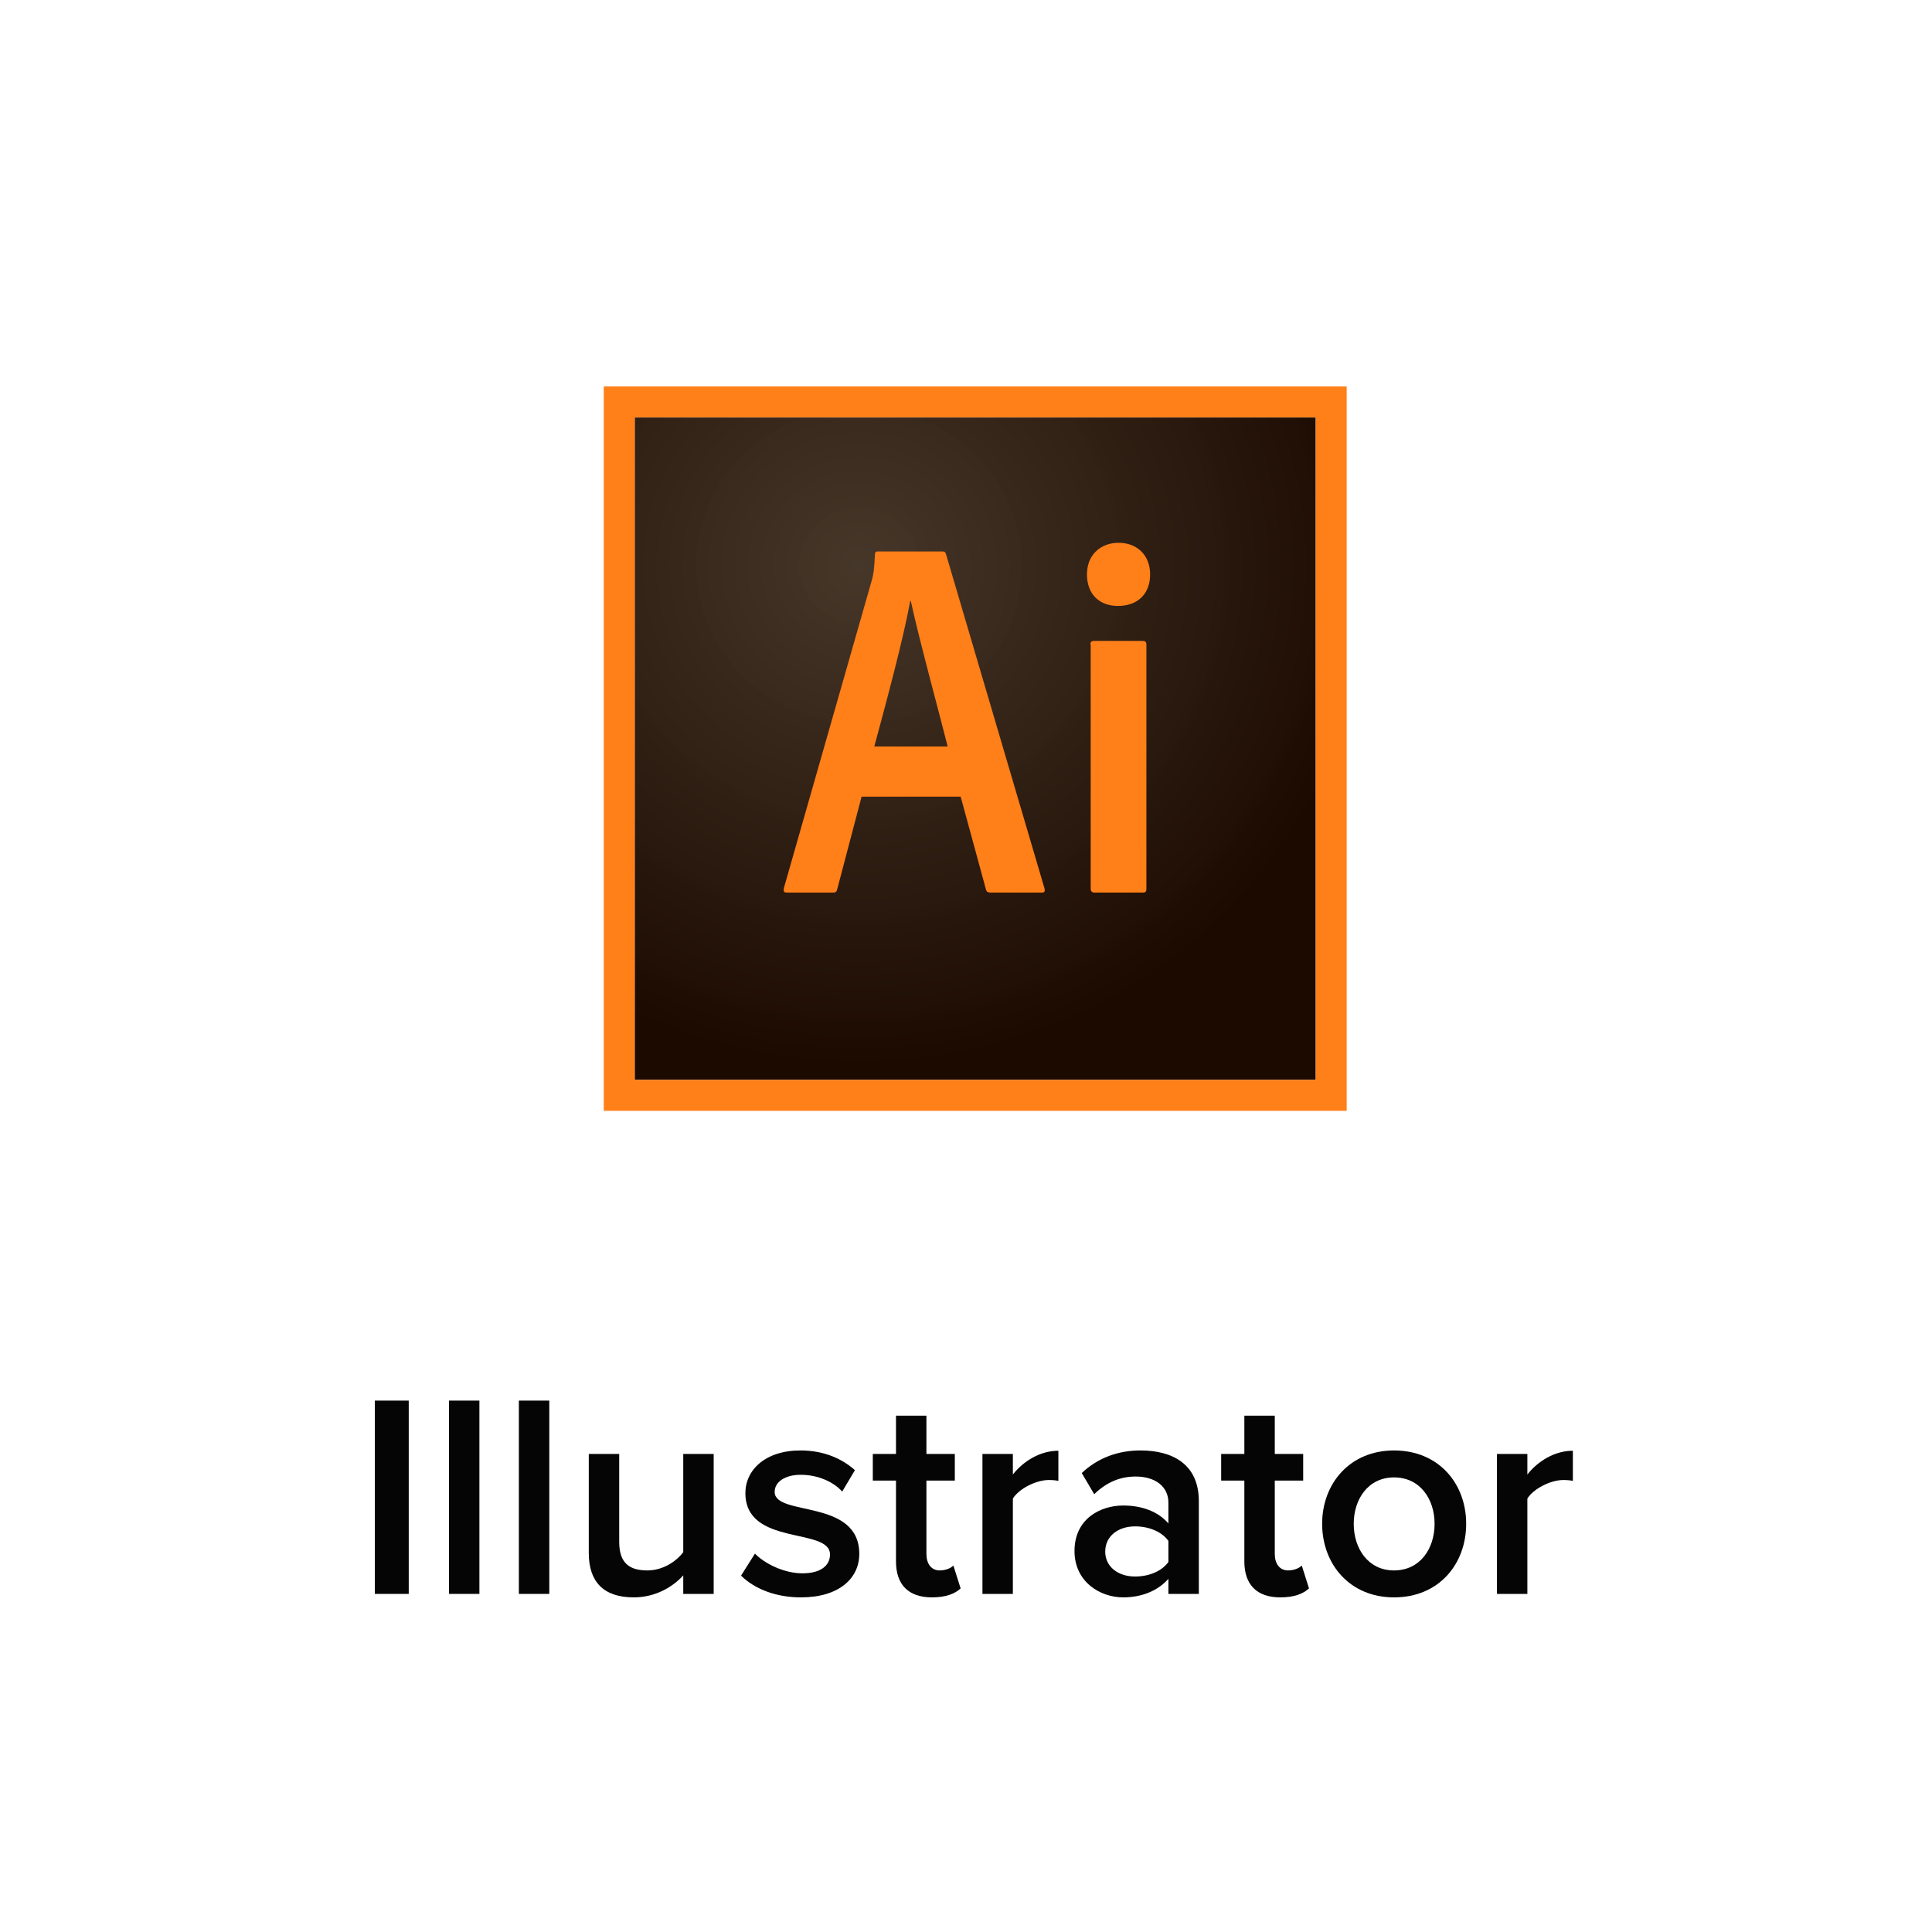 <svg width="80" height="80" viewBox="0 0 80 80" fill="none" xmlns="http://www.w3.org/2000/svg">
<rect width="80" height="80" fill="white"/>
<path d="M16.925 66V57.996H15.521V66H16.925Z" fill="#050505"/>
<path d="M19.851 66V57.996H18.591V66H19.851Z" fill="#050505"/>
<path d="M22.745 66V57.996H21.485V66H22.745Z" fill="#050505"/>
<path d="M29.552 66V60.204H28.292V64.272C27.992 64.668 27.44 65.028 26.804 65.028C26.096 65.028 25.64 64.752 25.64 63.852V60.204H24.38V64.308C24.38 65.496 24.992 66.144 26.24 66.144C27.152 66.144 27.872 65.7 28.292 65.232V66H29.552Z" fill="#050505"/>
<path d="M33.169 66.144C34.729 66.144 35.581 65.364 35.581 64.344C35.581 62.04 32.077 62.808 32.077 61.776C32.077 61.368 32.497 61.068 33.157 61.068C33.877 61.068 34.525 61.368 34.873 61.764L35.401 60.876C34.873 60.408 34.129 60.06 33.145 60.06C31.681 60.06 30.865 60.876 30.865 61.824C30.865 64.044 34.369 63.228 34.369 64.368C34.369 64.824 33.985 65.148 33.229 65.148C32.473 65.148 31.669 64.752 31.261 64.332L30.685 65.244C31.285 65.832 32.185 66.144 33.169 66.144Z" fill="#050505"/>
<path d="M38.589 66.144C39.177 66.144 39.549 65.988 39.777 65.772L39.477 64.824C39.381 64.932 39.153 65.028 38.913 65.028C38.553 65.028 38.361 64.74 38.361 64.344V61.308H39.537V60.204H38.361V58.62H37.101V60.204H36.141V61.308H37.101V64.656C37.101 65.616 37.617 66.144 38.589 66.144Z" fill="#050505"/>
<path d="M41.941 66V62.052C42.193 61.644 42.901 61.284 43.429 61.284C43.585 61.284 43.717 61.296 43.825 61.32V60.072C43.069 60.072 42.373 60.504 41.941 61.056V60.204H40.681V66H41.941Z" fill="#050505"/>
<path d="M49.641 66V62.16C49.641 60.6 48.513 60.06 47.229 60.06C46.305 60.06 45.465 60.36 44.793 60.996L45.309 61.872C45.813 61.38 46.377 61.14 47.025 61.14C47.829 61.14 48.381 61.548 48.381 62.22V63.084C47.961 62.592 47.289 62.34 46.509 62.34C45.561 62.34 44.493 62.892 44.493 64.224C44.493 65.508 45.561 66.144 46.509 66.144C47.277 66.144 47.949 65.868 48.381 65.376V66H49.641ZM47.001 65.28C46.293 65.28 45.765 64.872 45.765 64.248C45.765 63.612 46.293 63.204 47.001 63.204C47.553 63.204 48.093 63.408 48.381 63.804V64.68C48.093 65.076 47.553 65.28 47.001 65.28Z" fill="#050505"/>
<path d="M53.014 66.144C53.602 66.144 53.974 65.988 54.203 65.772L53.903 64.824C53.806 64.932 53.578 65.028 53.339 65.028C52.978 65.028 52.786 64.74 52.786 64.344V61.308H53.962V60.204H52.786V58.62H51.526V60.204H50.566V61.308H51.526V64.656C51.526 65.616 52.042 66.144 53.014 66.144Z" fill="#050505"/>
<path d="M57.723 66.144C59.583 66.144 60.711 64.764 60.711 63.096C60.711 61.44 59.583 60.06 57.723 60.06C55.887 60.06 54.747 61.44 54.747 63.096C54.747 64.764 55.887 66.144 57.723 66.144ZM57.723 65.028C56.655 65.028 56.055 64.128 56.055 63.096C56.055 62.076 56.655 61.176 57.723 61.176C58.803 61.176 59.403 62.076 59.403 63.096C59.403 64.128 58.803 65.028 57.723 65.028Z" fill="#050505"/>
<path d="M63.245 66V62.052C63.498 61.644 64.206 61.284 64.734 61.284C64.889 61.284 65.022 61.296 65.129 61.32V60.072C64.374 60.072 63.678 60.504 63.245 61.056V60.204H61.986V66H63.245Z" fill="#050505"/>
<g clip-path="url(#clip0)">
<path d="M26.281 17.285H54.481V44.715H26.281V17.285Z" fill="url(#paint0_radial)"/>
<path d="M26.282 17.285H54.481V44.715H26.282V17.285ZM25 45.997H55.763V16.003H25V45.997ZM45.15 26.693C45.15 26.59 45.188 26.539 45.304 26.539H47.316C47.418 26.539 47.47 26.578 47.47 26.693V36.806C47.47 36.909 47.444 36.96 47.316 36.96H45.329C45.201 36.96 45.163 36.896 45.163 36.794V26.693H45.15ZM45.009 23.783C45.009 22.963 45.586 22.476 46.316 22.476C47.098 22.476 47.624 23.002 47.624 23.783C47.624 24.629 47.072 25.091 46.291 25.091C45.547 25.091 45.009 24.629 45.009 23.783ZM39.241 30.91C38.882 29.487 38.036 26.385 37.715 24.886H37.69C37.42 26.385 36.741 28.923 36.203 30.91H39.241V30.91ZM35.677 32.987L34.665 36.832C34.639 36.934 34.601 36.96 34.472 36.96H32.588C32.46 36.96 32.434 36.922 32.46 36.768L36.1 24.027C36.164 23.796 36.203 23.591 36.228 22.963C36.228 22.873 36.267 22.835 36.331 22.835H39.023C39.112 22.835 39.151 22.86 39.177 22.963L43.253 36.794C43.278 36.896 43.253 36.96 43.15 36.96H41.022C40.92 36.96 40.856 36.934 40.83 36.845L39.779 32.987H35.677V32.987Z" fill="#FF7F18"/>
</g>
<defs>
<radialGradient id="paint0_radial" cx="0" cy="0" r="1" gradientUnits="userSpaceOnUse" gradientTransform="translate(35.569 23.432) scale(21.431 20.75)">
<stop stop-color="#423325" stop-opacity="0.98"/>
<stop offset="1" stop-color="#1C0A00"/>
</radialGradient>
<clipPath id="clip0">
<rect x="25" y="16" width="30.763" height="30" fill="white"/>
</clipPath>
</defs>
</svg>
